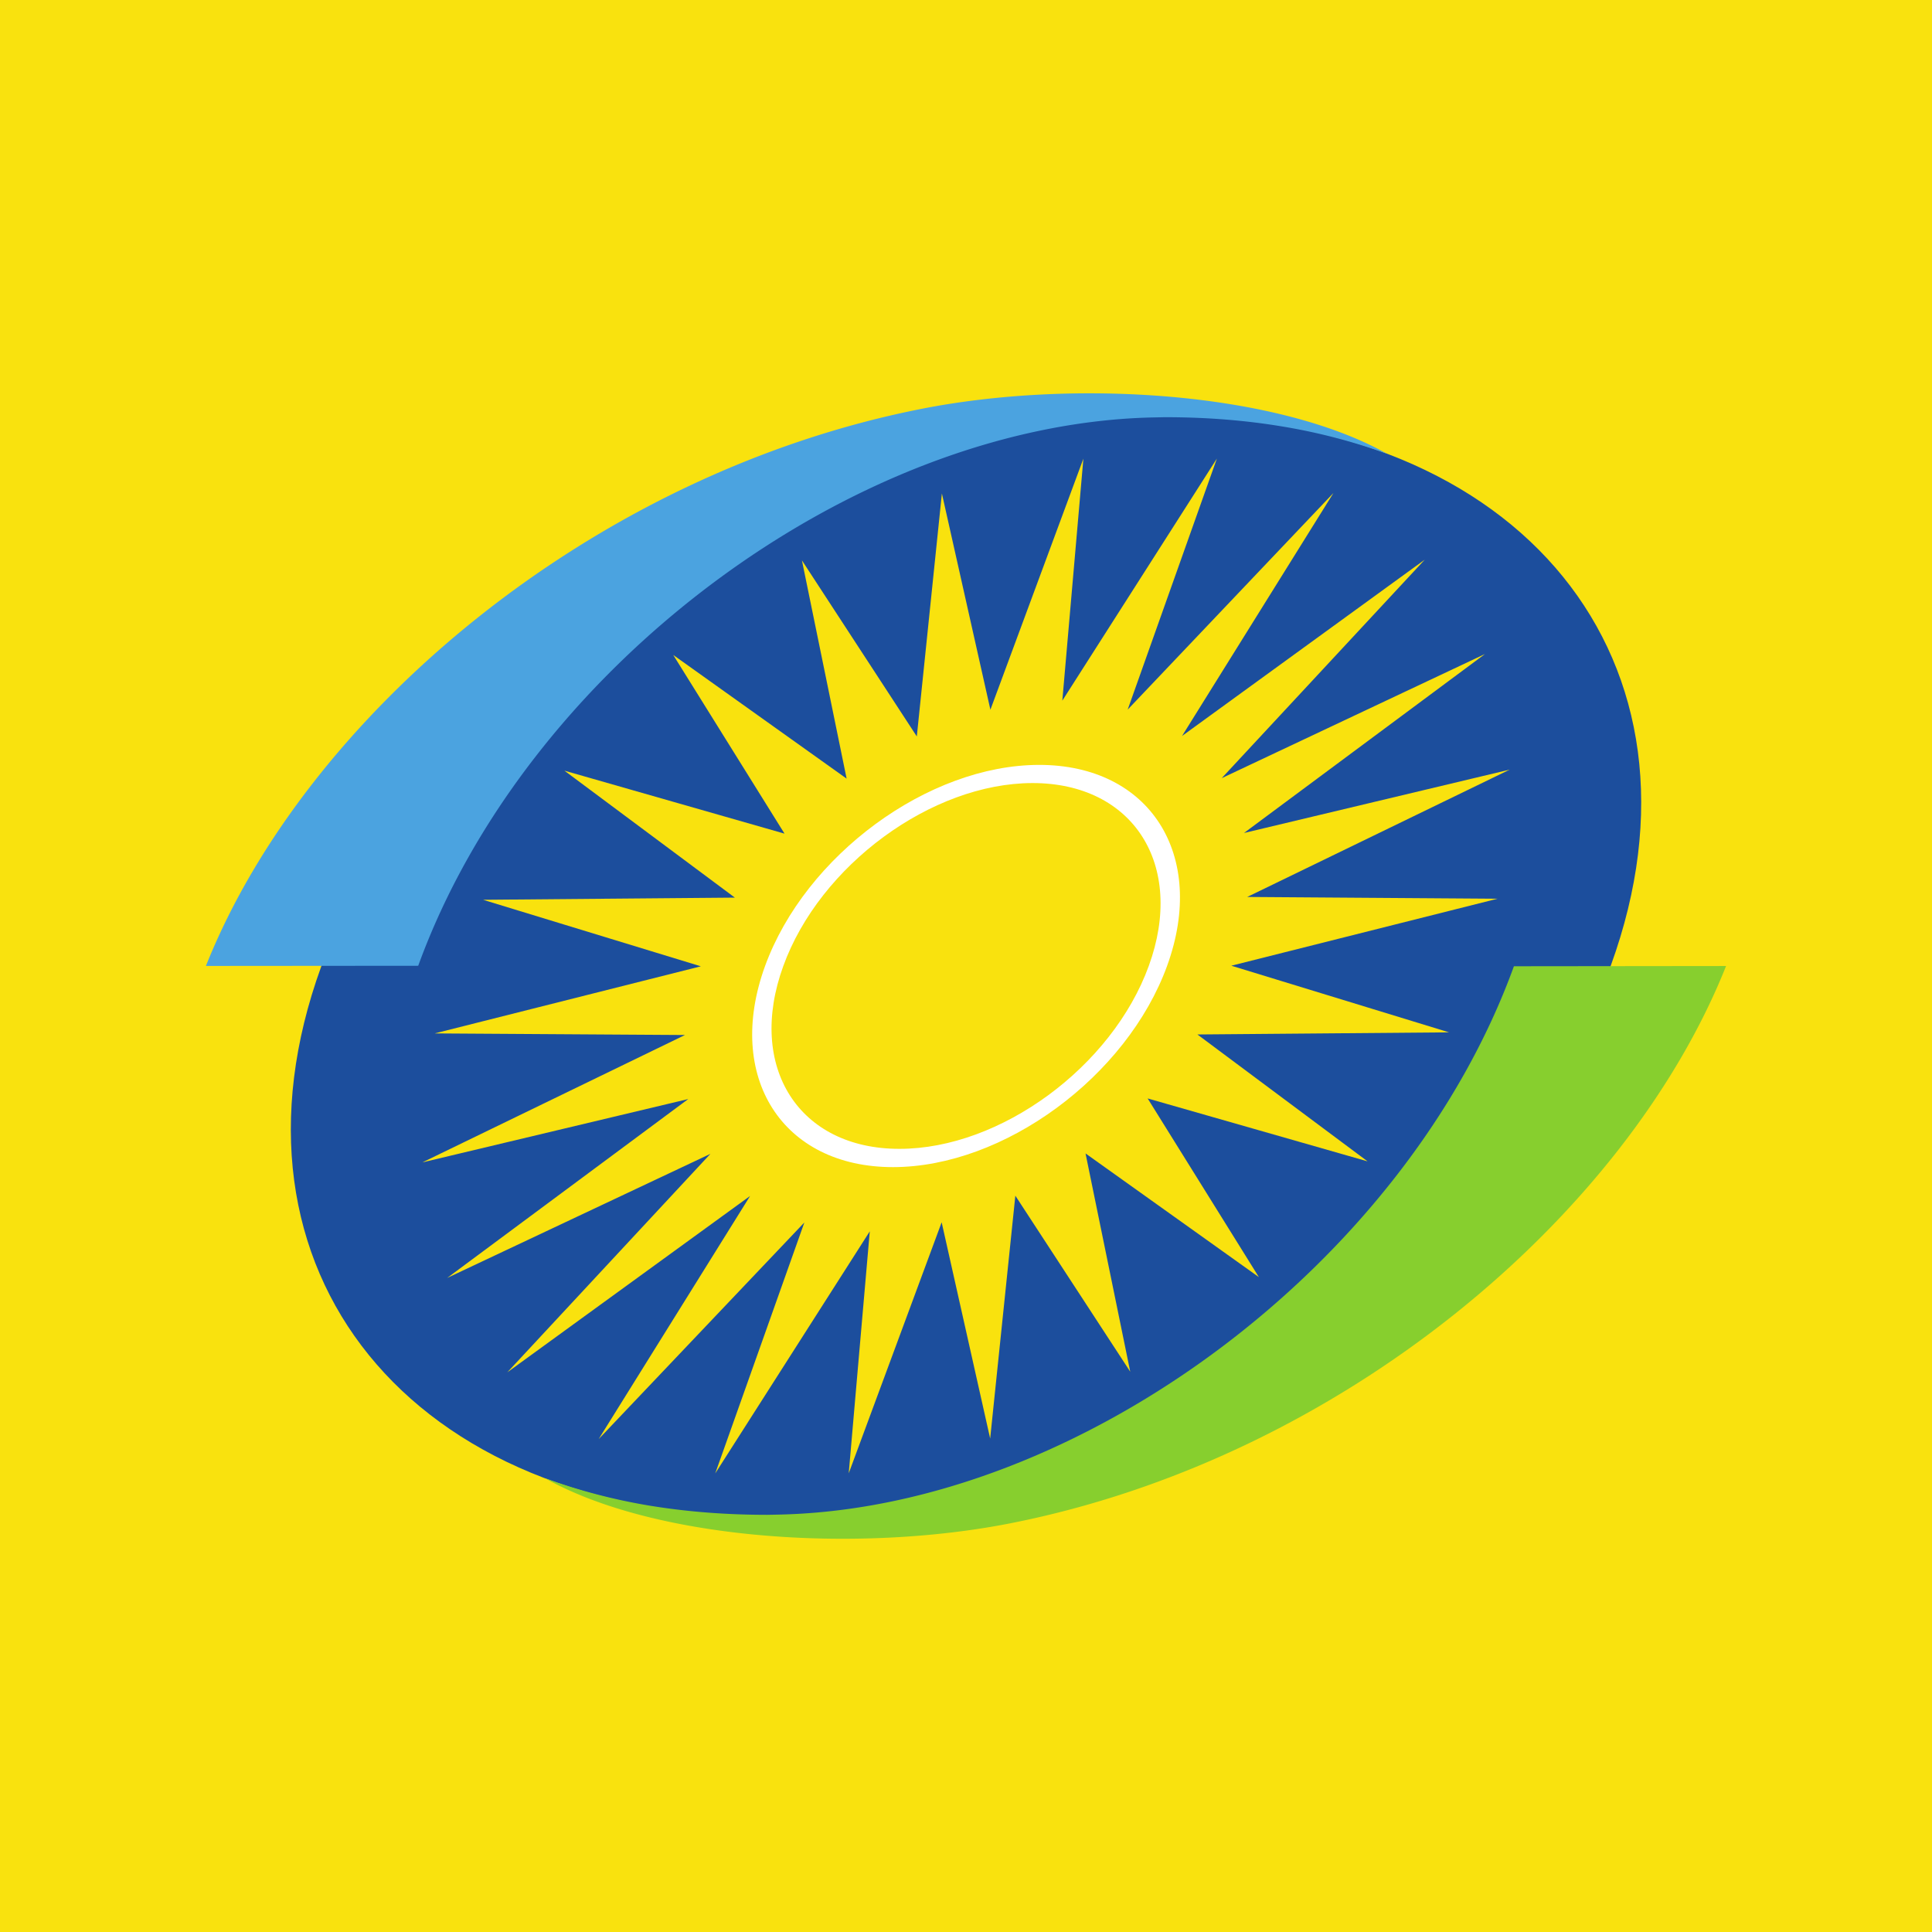 <svg xmlns="http://www.w3.org/2000/svg" viewBox="0 0 100 100"><path fill="#F9E20E" d="M0 0h100v100H0z"/><path d="M60.327 21.543c-18.438.02-37.998 12.776-43.703 28.491-5.704 15.716 4.617 28.44 23.052 28.424 18.435-.018 38.001-12.776 43.703-28.491 5.701-15.716-4.62-28.443-23.052-28.424m2.659 2.191-4.617 12.995 10.65-11.212-7.837 12.578 12.564-9.127-10.511 11.31 13.628-6.426-12.476 9.264 13.754-3.28-13.585 6.59 12.955.092-13.778 3.467L75 53.434l-13.022.11 8.808 6.568-11.384-3.257 5.757 9.248-8.972-6.402 2.314 11.298-5.947-9.11-1.303 12.57-2.511-11.193-4.81 12.992 1.09-12.525-8 12.532 4.614-12.99-10.647 11.212 7.838-12.584-12.568 9.13 10.514-11.31-13.625 6.423 12.478-9.26-13.762 3.279 13.592-6.593-12.955-.083 13.776-3.473-11.272-3.443 13.033-.113-8.822-6.571 11.393 3.26-5.76-9.248 8.974 6.4-2.313-11.296 5.946 9.113 1.298-12.577 2.511 11.194 4.813-12.995-1.09 12.525z" style="fill:#1c4e9d;fill-opacity:1;stroke-width:.787"/><path fill="#fff" d="M39.596 50.01c-2.08 5.738.894 10.403 6.63 10.4 5.738-.005 12.097-4.684 14.184-10.419 2.084-5.738-.897-10.407-6.63-10.4-5.738.005-12.1 4.684-14.184 10.419m.944 0c1.89-5.222 7.677-9.473 12.9-9.479 5.221-.003 7.923 4.239 6.023 9.46-1.896 5.222-7.677 9.473-12.9 9.473-5.212.01-7.92-4.233-6.023-9.454" style="stroke-width:.787"/><path fill="#4ba3e0" d="M21.647 49.988C27.232 34.599 44.099 22.025 59.53 21.61l.76-.016q3.226 0 6.121.487a30.7 30.7 0 0 1 5.376 1.404c-5.753-3.224-16.253-3.876-24.115-2.318-17.07 3.373-31.85 15.878-37.014 28.83Zm0 0" style="stroke-width:.787"/><path fill="#87cf2e" d="M78.36 50.013C72.778 65.402 55.907 77.98 40.472 78.391q-.377.01-.756.016c-2.155 0-4.192-.161-6.123-.48a30.5 30.5 0 0 1-5.376-1.411c5.755 3.227 16.256 3.879 24.113 2.323 17.067-3.377 31.848-15.883 37.011-28.838Zm0 0" style="stroke-width:.787"/></svg>
